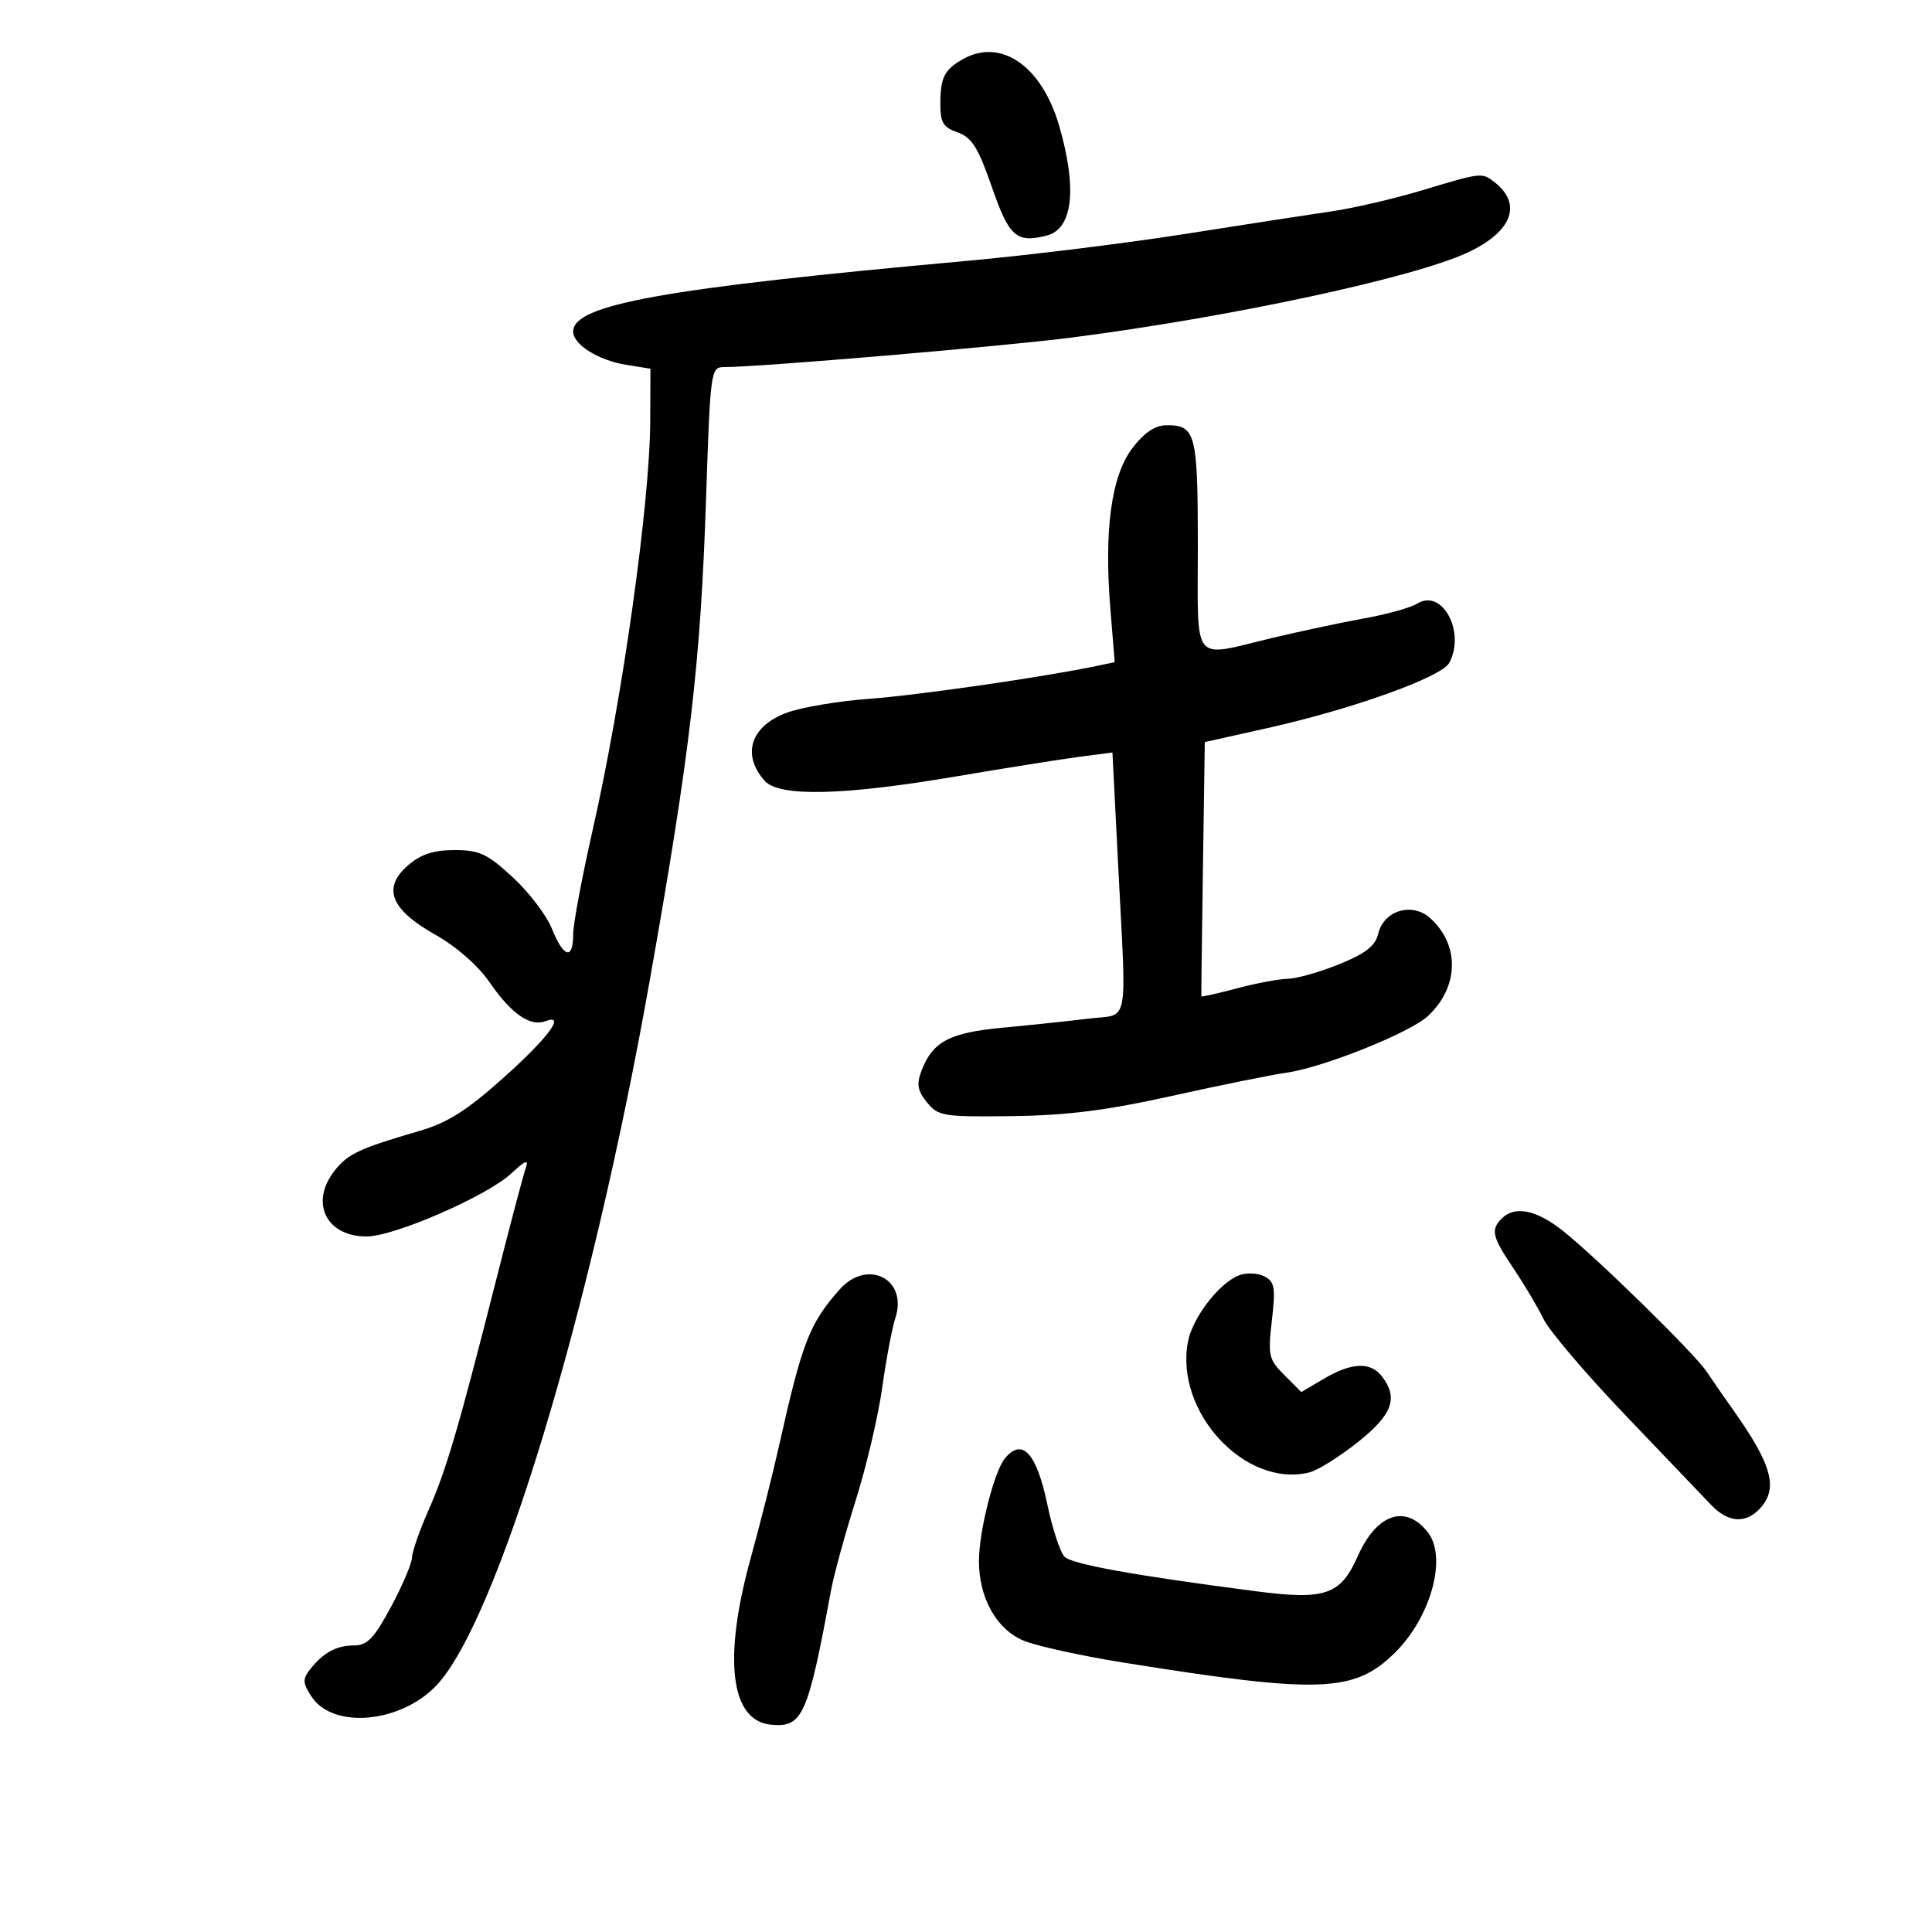 <svg xmlns="http://www.w3.org/2000/svg" width="300" height="300" viewBox="0 0 300 300" version="1.1">
	<path d="M 149.500 9.195 C 146.651 10.811, 146.033 12.028, 146.015 16.057 C 146.003 19.027, 146.446 19.771, 148.701 20.564 C 150.909 21.340, 151.876 22.880, 154.001 29.003 C 156.699 36.776, 157.811 37.766, 162.512 36.586 C 166.595 35.562, 167.309 29.311, 164.462 19.518 C 161.761 10.226, 155.410 5.844, 149.500 9.195 M 220.718 29.583 C 216.437 30.871, 210.137 32.330, 206.718 32.826 C 203.298 33.321, 193.075 34.899, 184 36.331 C 174.925 37.764, 159.625 39.649, 150 40.521 C 103.011 44.774, 89 47.291, 89 51.478 C 89 53.506, 92.902 55.953, 97.250 56.652 L 101 57.256 100.967 65.378 C 100.916 78.180, 96.633 108.615, 92.035 128.857 C 90.366 136.204, 89 143.516, 89 145.107 C 89 149.125, 87.505 148.720, 85.702 144.214 C 84.869 142.131, 82.130 138.531, 79.616 136.214 C 75.667 132.573, 74.437 132, 70.578 132 C 67.343 132, 65.365 132.642, 63.404 134.329 C 59.318 137.843, 60.607 141.197, 67.549 145.114 C 70.907 147.009, 74.232 149.931, 76.067 152.597 C 79.365 157.391, 82.342 159.466, 84.651 158.581 C 87.974 157.305, 85.160 161.114, 78.146 167.387 C 72.496 172.439, 69.483 174.345, 65.146 175.608 C 55.789 178.334, 54.018 179.161, 51.966 181.770 C 48.066 186.728, 50.623 192, 56.928 192 C 61.199 192, 75.603 185.731, 79.365 182.235 C 81.589 180.169, 82.146 179.954, 81.645 181.355 C 81.281 182.375, 79.197 190.250, 77.014 198.855 C 71.173 221.884, 69.288 228.292, 66.506 234.583 C 65.128 237.699, 63.987 240.980, 63.972 241.874 C 63.956 242.768, 62.494 246.200, 60.722 249.500 C 58.105 254.374, 57.031 255.500, 55 255.500 C 52.233 255.500, 50.198 256.610, 48.132 259.245 C 46.964 260.734, 47 261.351, 48.374 263.448 C 51.689 268.507, 62.106 267.602, 67.713 261.769 C 77.145 251.956, 91.742 203.814, 100.845 152.500 C 107.177 116.803, 108.789 103.014, 109.643 77.250 C 110.295 57.580, 110.375 57, 112.407 57.003 C 117.834 57.011, 155.819 53.781, 166.500 52.403 C 191.048 49.237, 219.357 43.164, 227.822 39.248 C 234.785 36.028, 236.455 31.708, 232.062 28.282 C 230.106 26.757, 230.112 26.756, 220.718 29.583 M 175.822 69.605 C 172.567 73.898, 171.422 82.272, 172.416 94.522 L 173.090 102.821 170.295 103.408 C 162.105 105.128, 142.428 107.971, 135 108.508 C 130.325 108.846, 124.609 109.799, 122.297 110.626 C 116.584 112.670, 115.084 117.155, 118.745 121.250 C 120.990 123.760, 130.890 123.539, 148.286 120.591 C 156.104 119.266, 164.804 117.882, 167.619 117.515 L 172.738 116.848 173.618 134.174 C 174.934 160.072, 175.452 157.383, 169 158.176 C 165.975 158.548, 160.004 159.178, 155.730 159.576 C 147.428 160.349, 144.811 161.736, 143.084 166.279 C 142.297 168.350, 142.474 169.363, 143.938 171.172 C 145.679 173.322, 146.438 173.445, 157.143 173.310 C 165.690 173.202, 171.840 172.424, 182 170.166 C 189.425 168.516, 197.415 166.898, 199.756 166.570 C 205.425 165.777, 218.941 160.365, 221.721 157.775 C 226.555 153.272, 226.711 146.736, 222.084 142.568 C 219.278 140.039, 214.854 141.375, 214.001 145.009 C 213.562 146.878, 212.053 148.054, 207.958 149.719 C 204.956 150.940, 201.375 151.958, 200 151.981 C 198.625 152.005, 195.046 152.677, 192.047 153.475 C 189.047 154.273, 186.572 154.830, 186.547 154.713 C 186.521 154.596, 186.631 145.664, 186.790 134.864 L 187.080 115.228 196.790 113.062 C 209.967 110.124, 223.853 105.142, 225.038 102.930 C 227.613 98.118, 223.932 91.312, 220.062 93.729 C 219.058 94.356, 215.371 95.385, 211.868 96.017 C 208.366 96.648, 201.900 98.024, 197.500 99.075 C 184.878 102.090, 186 103.493, 186 84.700 C 186 67.259, 185.658 65.971, 181.050 66.036 C 179.329 66.061, 177.630 67.220, 175.822 69.605 M 233.200 189.200 C 231.437 190.963, 231.687 192.023, 235.038 197 C 236.705 199.475, 238.795 202.997, 239.685 204.827 C 240.574 206.658, 246.296 213.379, 252.401 219.763 C 258.505 226.148, 264.492 232.413, 265.705 233.686 C 268.358 236.471, 271.105 236.646, 273.345 234.171 C 276.147 231.075, 275.133 227.405, 269.145 218.964 C 267.690 216.914, 265.825 214.221, 265 212.980 C 263.120 210.151, 247.812 195.168, 242.612 191.066 C 238.530 187.846, 235.212 187.188, 233.200 189.200 M 192.418 198.024 C 189.326 199.193, 185.165 204.601, 184.458 208.370 C 182.408 219.299, 193.422 231.119, 203.338 228.630 C 204.631 228.306, 208.008 226.193, 210.844 223.935 C 216.219 219.655, 217.159 217.111, 214.608 213.750 C 212.849 211.432, 209.894 211.540, 205.591 214.079 L 202.067 216.158 199.441 213.532 C 197.002 211.093, 196.863 210.487, 197.496 205.035 C 198.087 199.940, 197.935 199.038, 196.339 198.201 C 195.327 197.670, 193.563 197.591, 192.418 198.024 M 130.359 200.250 C 125.681 205.540, 124.564 208.424, 120.969 224.500 C 119.985 228.900, 118.015 236.712, 116.590 241.861 C 112.243 257.571, 113.400 267.193, 119.711 267.809 C 124.626 268.288, 125.440 266.471, 129.032 247 C 129.489 244.525, 131.214 238.225, 132.866 233 C 134.517 227.775, 136.371 219.900, 136.985 215.500 C 137.599 211.100, 138.520 206.218, 139.033 204.651 C 141.015 198.592, 134.671 195.373, 130.359 200.250 M 156.047 226.444 C 154.379 228.454, 152.026 237.727, 152.012 242.349 C 151.994 248.099, 154.715 252.981, 158.922 254.750 C 160.890 255.577, 167.900 257.118, 174.500 258.173 C 205.006 263.053, 210.337 262.853, 216.635 256.599 C 222.221 251.052, 224.738 241.810, 221.718 237.938 C 218.267 233.513, 213.751 235.048, 210.837 241.637 C 208.166 247.675, 205.788 248.493, 195 247.088 C 176.003 244.614, 166.465 242.893, 165.301 241.728 C 164.626 241.053, 163.424 237.403, 162.631 233.617 C 160.953 225.609, 158.740 223.198, 156.047 226.444" stroke="none" fill="black" fill-rule="evenodd"/>
</svg>